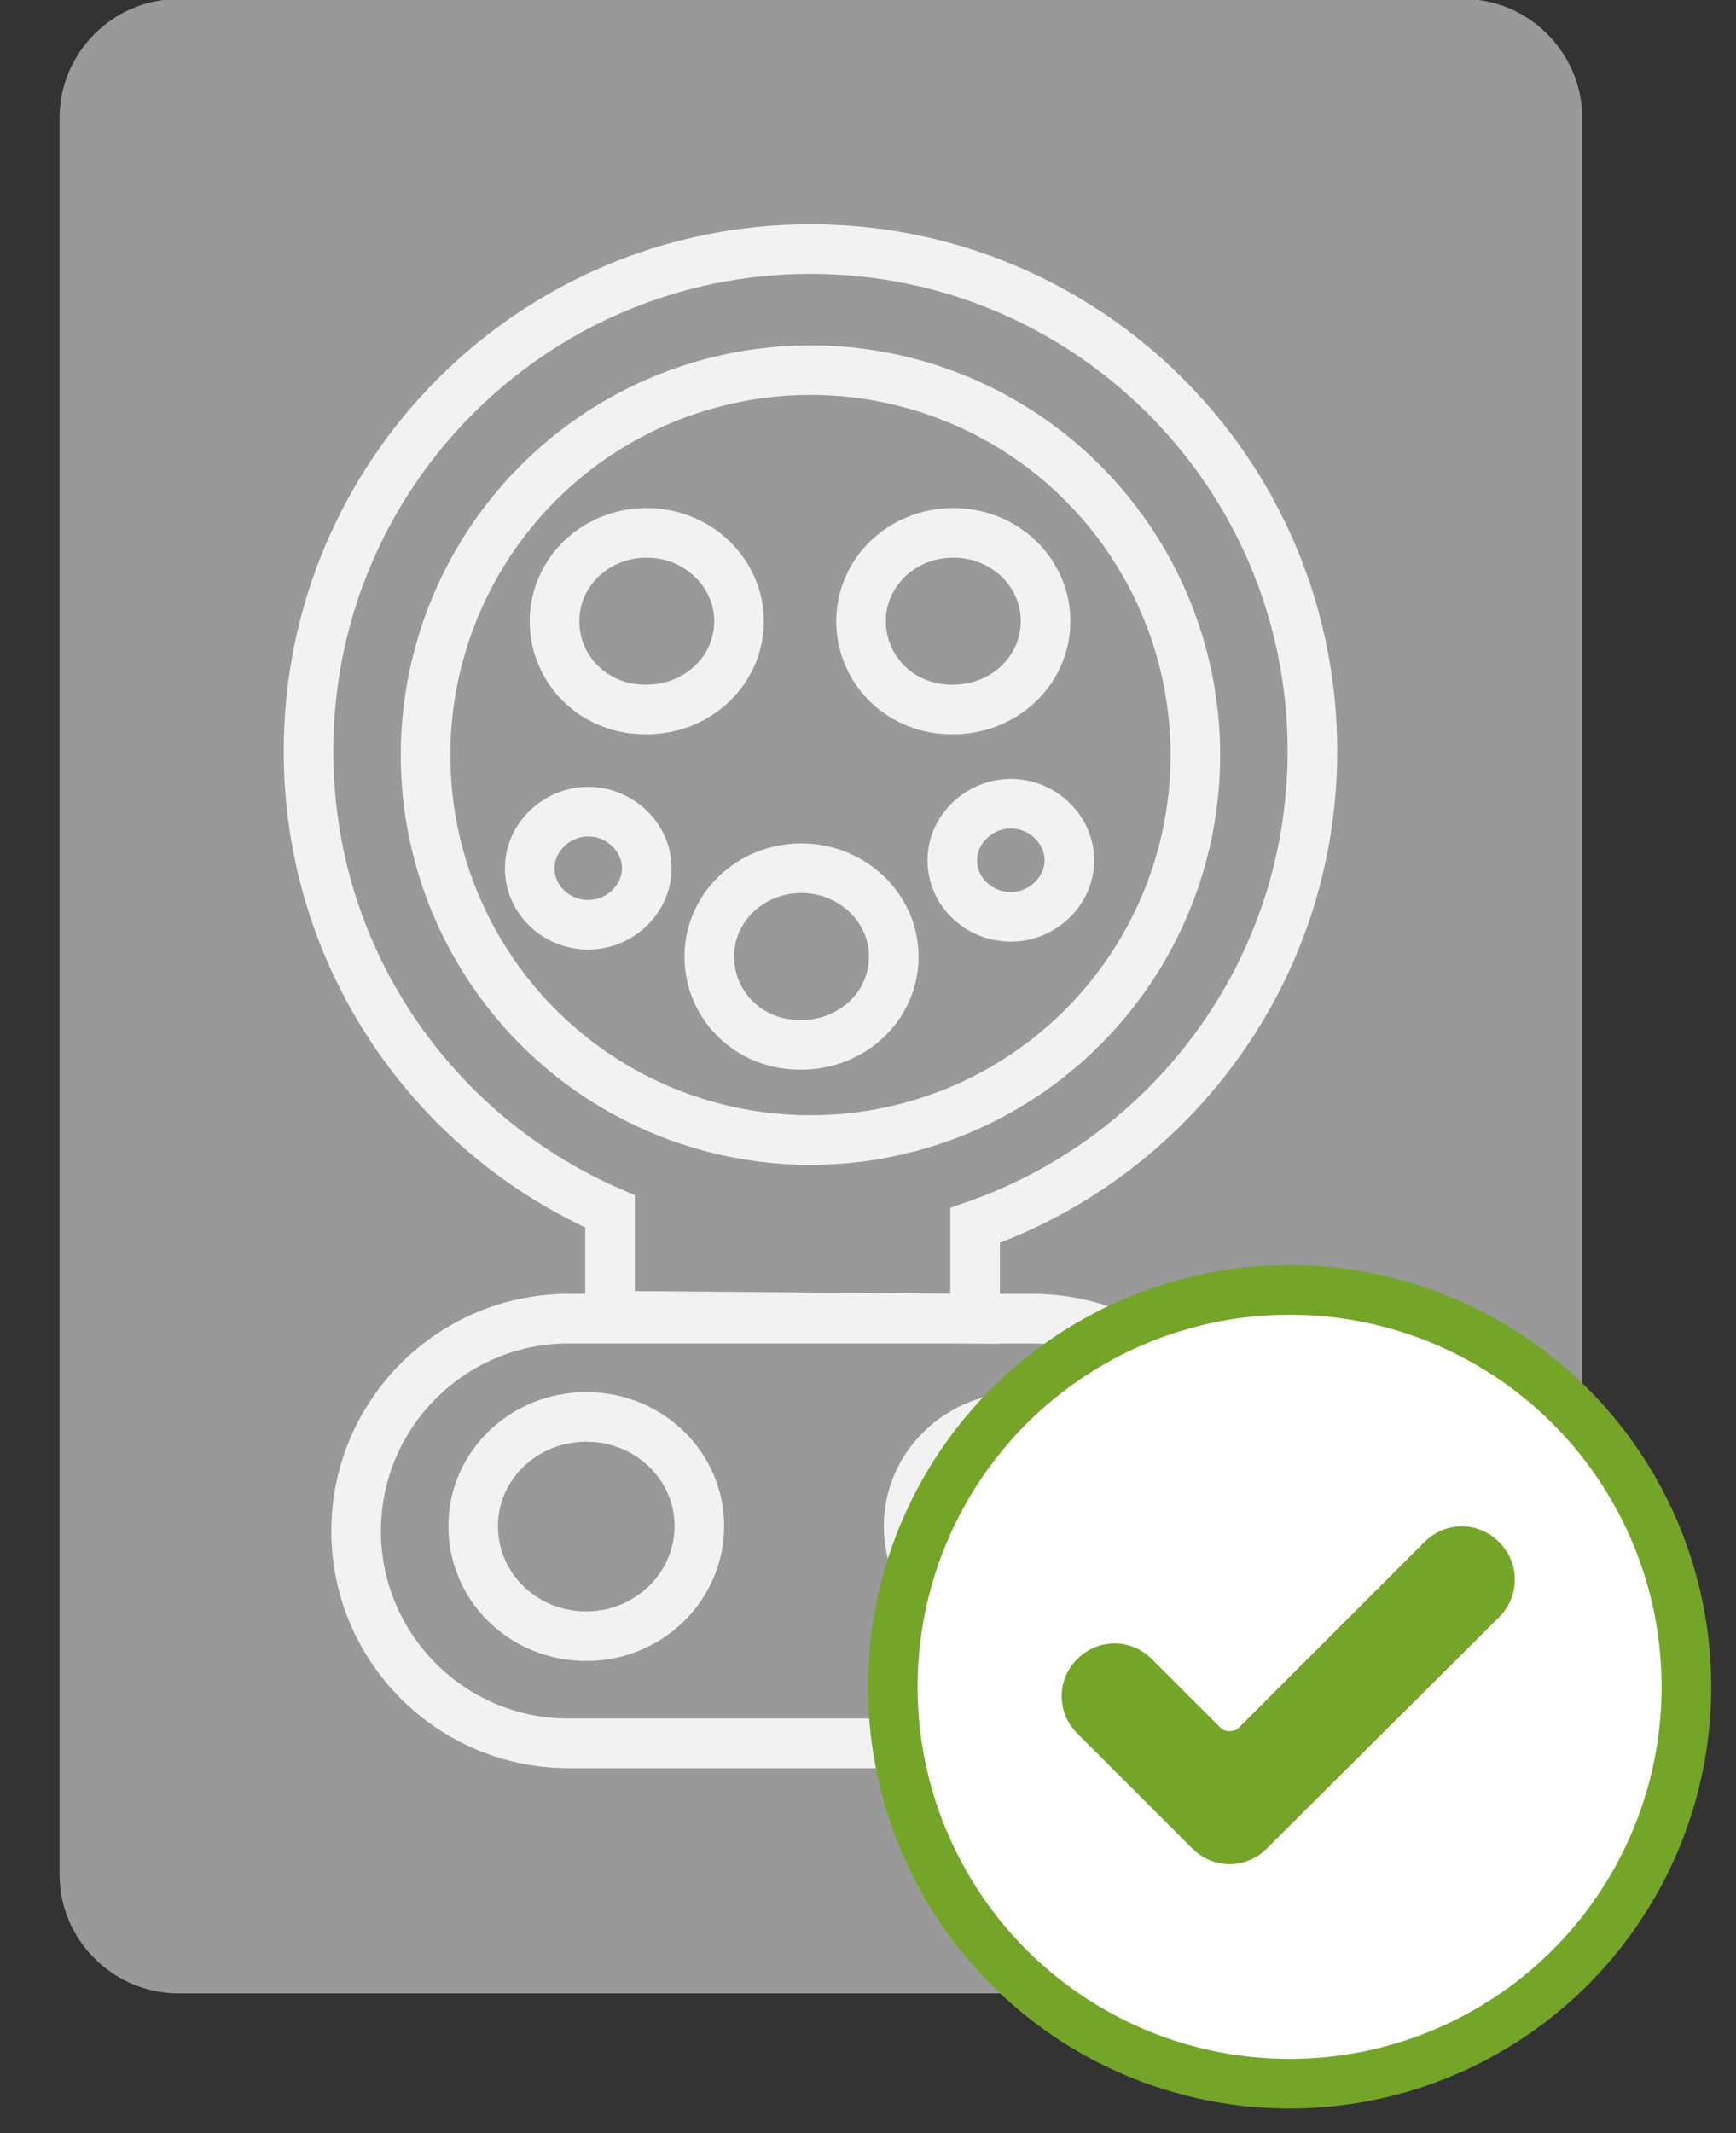 <?xml version="1.0" encoding="utf-8"?>
<!-- Generator: Adobe Illustrator 22.0.1, SVG Export Plug-In . SVG Version: 6.00 Build 0)  -->
<svg version="1.1" id="Capa_1" xmlns="http://www.w3.org/2000/svg" xmlns:xlink="http://www.w3.org/1999/xlink" x="0px" y="0px"
	 viewBox="0 0 175 215" style="enable-background:new 0 0 175 215;" xml:space="preserve">
<rect x="0" y="0" width="175" height="215" fill="#333333" stroke="none"/>
<style type="text/css">
	.st0{fill:#999999;}
	.st1{fill:none;stroke:#F2F2F2;stroke-width:5;stroke-miterlimit:10;}
	.st2{fill:#FFFFFF;stroke:#74A528;stroke-width:5;stroke-miterlimit:10;}
	.st3{fill:#74A528;}
</style>
<g>
	<g>
		<path class="st0" d="M147.5,200.9H18c-6.6,0-12-5.4-12-12v-177c0-6.6,5.4-12,12-12h129.5c6.6,0,12,5.4,12,12v177
			C159.5,195.5,154.1,200.9,147.5,200.9z"/>
	</g>
	<g>
		<path class="st1" d="M98.3,123.5c19.8-6.9,34-25.7,34-47.8c0-28-22.7-50.6-50.6-50.6S31.1,47.7,31.1,75.7
			c0,20.8,12.5,38.6,30.4,46.4l0,10.5l36.8,0.3L98.3,123.5z"/>
		<circle class="st1" cx="81.7" cy="76.1" r="38.8"/>
		<path class="st1" d="M96,86.7c0-3.1,2.7-5.7,5.9-5.7c3.2,0,5.9,2.6,5.9,5.7c0,3.1-2.7,5.7-5.9,5.7C98.7,92.4,96,89.9,96,86.7z"/>
		<path class="st1" d="M53.4,87.5c0-3.1,2.7-5.7,5.9-5.7s5.9,2.6,5.9,5.7s-2.7,5.7-5.9,5.7S53.4,90.7,53.4,87.5z"/>
		<path class="st1" d="M86.8,62.6c0-4.9,4.1-8.9,9.3-8.9s9.3,4,9.3,8.9c0,5-4.2,8.9-9.3,8.9C90.9,71.6,86.8,67.6,86.8,62.6z"/>
		<path class="st1" d="M55.9,62.6c0-4.9,4.1-8.9,9.3-8.9c5.1,0,9.3,4,9.3,8.9c0,5-4.2,8.9-9.3,8.9C60,71.6,55.9,67.6,55.9,62.6z"/>
		<path class="st1" d="M71.5,96.4c0-4.9,4.1-8.9,9.3-8.9c5.1,0,9.3,4,9.3,8.9c0,5-4.2,8.9-9.3,8.9C75.6,105.4,71.5,101.4,71.5,96.4z
			"/>
		<path class="st1" d="M47.7,153.8c0-6.1,5.1-11,11.4-11c6.4,0,11.4,5,11.4,11c0,6.1-5.1,11.1-11.4,11.1
			C52.8,164.9,47.7,160,47.7,153.8z"/>
		<path class="st1" d="M91.6,153.8c0-6.1,5.1-11,11.4-11c6.4,0,11.4,5,11.4,11c0,6.1-5.1,11.1-11.4,11.1
			C96.7,164.9,91.6,160,91.6,153.8z"/>
		<path class="st1" d="M65.1,123.5"/>
		<path class="st1" d="M104.1,175.7H57.3c-11.8,0-21.4-9.6-21.4-21.4v0c0-11.8,9.6-21.4,21.4-21.4h46.8c11.8,0,21.4,9.6,21.4,21.4v0
			C125.5,166.1,115.9,175.7,104.1,175.7z"/>
	</g>
	<g transform="translate(80, 125)">
		<circle class="st2" cx="50" cy="45" r="40"/>
		<g transform="translate(27, 28)">
			<g transform="scale(1)">
				<path class="st3" d="M20.7,33.3c-2.1,2.1-5.4,2.1-7.5,0L1.6,21.7c-2.1-2.1-2.1-5.4,0-7.5c2.1-2.1,5.4-2.1,7.5,0l6.9,6.9
					c0.5,0.5,1.4,0.5,1.9,0L36.6,2.4c2.1-2.1,5.4-2.1,7.5,0c1,1,1.6,2.3,1.6,3.8s-0.6,2.8-1.6,3.8L20.7,33.3z"/>
			</g>
		</g>
	</g>
</g>
</svg>
